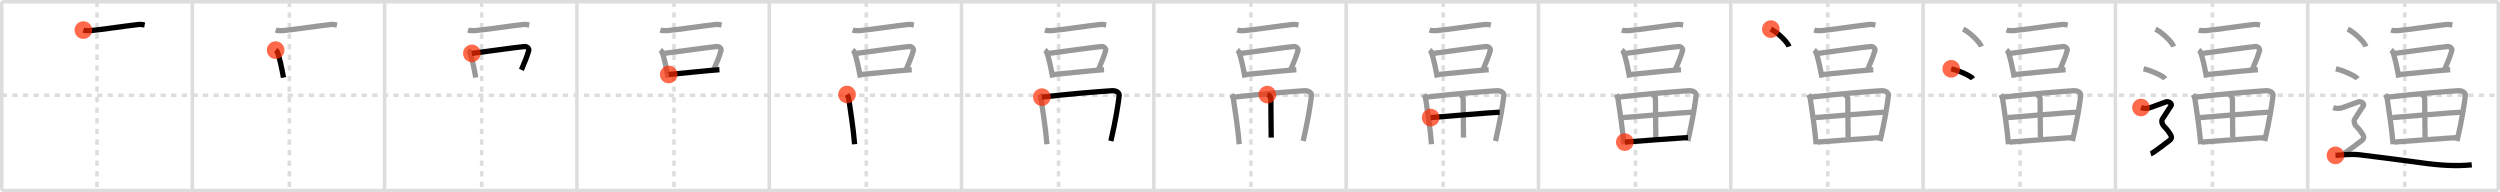 <svg width="1417px" height="109px" viewBox="0 0 1417 109" xmlns="http://www.w3.org/2000/svg" xmlns:xlink="http://www.w3.org/1999/xlink" xml:space="preserve" version="1.1"  baseProfile="full">
<line x1="1" y1="1" x2="1416" y2="1" style="stroke:#ddd;stroke-width:2" />
<line x1="1" y1="1" x2="1" y2="108" style="stroke:#ddd;stroke-width:2" />
<line x1="1" y1="108" x2="1416" y2="108" style="stroke:#ddd;stroke-width:2" />
<line x1="1416" y1="1" x2="1416" y2="108" style="stroke:#ddd;stroke-width:2" />
<line x1="109" y1="1" x2="109" y2="108" style="stroke:#ddd;stroke-width:2" />
<line x1="218" y1="1" x2="218" y2="108" style="stroke:#ddd;stroke-width:2" />
<line x1="327" y1="1" x2="327" y2="108" style="stroke:#ddd;stroke-width:2" />
<line x1="436" y1="1" x2="436" y2="108" style="stroke:#ddd;stroke-width:2" />
<line x1="545" y1="1" x2="545" y2="108" style="stroke:#ddd;stroke-width:2" />
<line x1="654" y1="1" x2="654" y2="108" style="stroke:#ddd;stroke-width:2" />
<line x1="763" y1="1" x2="763" y2="108" style="stroke:#ddd;stroke-width:2" />
<line x1="872" y1="1" x2="872" y2="108" style="stroke:#ddd;stroke-width:2" />
<line x1="981" y1="1" x2="981" y2="108" style="stroke:#ddd;stroke-width:2" />
<line x1="1090" y1="1" x2="1090" y2="108" style="stroke:#ddd;stroke-width:2" />
<line x1="1199" y1="1" x2="1199" y2="108" style="stroke:#ddd;stroke-width:2" />
<line x1="1308" y1="1" x2="1308" y2="108" style="stroke:#ddd;stroke-width:2" />
<line x1="1" y1="54" x2="1416" y2="54" style="stroke:#ddd;stroke-width:2;stroke-dasharray:3 3" />
<line x1="55" y1="1" x2="55" y2="108" style="stroke:#ddd;stroke-width:2;stroke-dasharray:3 3" />
<line x1="164" y1="1" x2="164" y2="108" style="stroke:#ddd;stroke-width:2;stroke-dasharray:3 3" />
<line x1="273" y1="1" x2="273" y2="108" style="stroke:#ddd;stroke-width:2;stroke-dasharray:3 3" />
<line x1="382" y1="1" x2="382" y2="108" style="stroke:#ddd;stroke-width:2;stroke-dasharray:3 3" />
<line x1="491" y1="1" x2="491" y2="108" style="stroke:#ddd;stroke-width:2;stroke-dasharray:3 3" />
<line x1="600" y1="1" x2="600" y2="108" style="stroke:#ddd;stroke-width:2;stroke-dasharray:3 3" />
<line x1="709" y1="1" x2="709" y2="108" style="stroke:#ddd;stroke-width:2;stroke-dasharray:3 3" />
<line x1="818" y1="1" x2="818" y2="108" style="stroke:#ddd;stroke-width:2;stroke-dasharray:3 3" />
<line x1="927" y1="1" x2="927" y2="108" style="stroke:#ddd;stroke-width:2;stroke-dasharray:3 3" />
<line x1="1036" y1="1" x2="1036" y2="108" style="stroke:#ddd;stroke-width:2;stroke-dasharray:3 3" />
<line x1="1145" y1="1" x2="1145" y2="108" style="stroke:#ddd;stroke-width:2;stroke-dasharray:3 3" />
<line x1="1254" y1="1" x2="1254" y2="108" style="stroke:#ddd;stroke-width:2;stroke-dasharray:3 3" />
<line x1="1363" y1="1" x2="1363" y2="108" style="stroke:#ddd;stroke-width:2;stroke-dasharray:3 3" />
<path d="M47.26,17.04c1,0.33,2.84,0.42,3.85,0.33c6.39-0.57,19.64-2.62,27.38-3.48c1.66-0.19,2.68,0.16,3.51,0.32" style="fill:none;stroke:black;stroke-width:3" />
<circle cx="47.26" cy="17.04" r="5" stroke-width="0" fill="#FF2A00" opacity="0.7" />
<path d="M156.26,17.04c1,0.33,2.84,0.42,3.85,0.33c6.39-0.57,19.64-2.62,27.38-3.48c1.66-0.19,2.68,0.16,3.51,0.32" style="fill:none;stroke:#999;stroke-width:3" />
<path d="M156.23,28.41c0.36,0.27,0.72,0.49,0.88,0.83c1.24,2.65,2.72,9.97,3.56,14.73" style="fill:none;stroke:black;stroke-width:3" />
<circle cx="156.23" cy="28.41" r="5" stroke-width="0" fill="#FF2A00" opacity="0.7" />
<path d="M265.26,17.04c1,0.33,2.84,0.42,3.85,0.33c6.39-0.57,19.64-2.62,27.38-3.48c1.66-0.19,2.68,0.16,3.51,0.32" style="fill:none;stroke:#999;stroke-width:3" />
<path d="M265.23,28.41c0.36,0.27,0.72,0.49,0.88,0.83c1.24,2.65,2.72,9.97,3.56,14.73" style="fill:none;stroke:#999;stroke-width:3" />
<path d="M267.45,30.26c8.74-1.11,25.36-3.5,29.86-3.88c1.65-0.14,2.64,1.38,2.4,2.19c-0.98,3.34-2.09,6.22-4.18,11.03" style="fill:none;stroke:black;stroke-width:3" />
<circle cx="267.45" cy="30.26" r="5" stroke-width="0" fill="#FF2A00" opacity="0.7" />
<path d="M374.26,17.04c1,0.33,2.84,0.42,3.85,0.33c6.39-0.57,19.64-2.62,27.38-3.48c1.66-0.19,2.68,0.16,3.51,0.32" style="fill:none;stroke:#999;stroke-width:3" />
<path d="M374.23,28.41c0.36,0.27,0.72,0.49,0.88,0.83c1.24,2.65,2.72,9.97,3.56,14.73" style="fill:none;stroke:#999;stroke-width:3" />
<path d="M376.45,30.26c8.74-1.11,25.36-3.5,29.86-3.88c1.65-0.14,2.64,1.38,2.4,2.19c-0.98,3.34-2.09,6.22-4.18,11.03" style="fill:none;stroke:#999;stroke-width:3" />
<path d="M379.03,42.22c5.29-0.42,22.04-2.28,28.75-2.71" style="fill:none;stroke:black;stroke-width:3" />
<circle cx="379.03" cy="42.22" r="5" stroke-width="0" fill="#FF2A00" opacity="0.7" />
<path d="M483.26,17.04c1,0.33,2.84,0.42,3.85,0.33c6.39-0.57,19.64-2.62,27.38-3.48c1.66-0.19,2.68,0.16,3.51,0.32" style="fill:none;stroke:#999;stroke-width:3" />
<path d="M483.23,28.41c0.36,0.27,0.72,0.49,0.88,0.83c1.24,2.65,2.72,9.97,3.56,14.73" style="fill:none;stroke:#999;stroke-width:3" />
<path d="M485.45,30.26c8.74-1.11,25.36-3.5,29.86-3.88c1.65-0.14,2.64,1.38,2.4,2.19c-0.98,3.34-2.09,6.22-4.18,11.03" style="fill:none;stroke:#999;stroke-width:3" />
<path d="M488.03,42.22c5.29-0.42,22.04-2.28,28.75-2.71" style="fill:none;stroke:#999;stroke-width:3" />
<path d="M480.11,53.56c0.3,0.51,0.87,1.84,0.97,2.48c0.92,6.46,2.53,16.15,3.31,25.71" style="fill:none;stroke:black;stroke-width:3" />
<circle cx="480.11" cy="53.56" r="5" stroke-width="0" fill="#FF2A00" opacity="0.7" />
<path d="M592.26,17.04c1,0.33,2.84,0.42,3.85,0.33c6.39-0.57,19.64-2.62,27.38-3.48c1.66-0.19,2.68,0.16,3.51,0.32" style="fill:none;stroke:#999;stroke-width:3" />
<path d="M592.23,28.41c0.36,0.27,0.72,0.49,0.88,0.83c1.24,2.65,2.72,9.97,3.56,14.73" style="fill:none;stroke:#999;stroke-width:3" />
<path d="M594.45,30.26c8.74-1.11,25.36-3.5,29.86-3.88c1.65-0.14,2.64,1.38,2.4,2.19c-0.98,3.34-2.09,6.22-4.18,11.03" style="fill:none;stroke:#999;stroke-width:3" />
<path d="M597.03,42.22c5.29-0.42,22.04-2.28,28.75-2.71" style="fill:none;stroke:#999;stroke-width:3" />
<path d="M589.11,53.56c0.3,0.51,0.87,1.84,0.97,2.48c0.92,6.46,2.53,16.15,3.31,25.71" style="fill:none;stroke:#999;stroke-width:3" />
<path d="M590.52,55.06c13.82-1.68,31.74-3.12,39.62-3.63c2.9-0.19,4.37,1.32,4.22,2.71c-0.58,5.1-2.11,14.61-4.72,25.79" style="fill:none;stroke:black;stroke-width:3" />
<circle cx="590.52" cy="55.06" r="5" stroke-width="0" fill="#FF2A00" opacity="0.7" />
<path d="M701.26,17.04c1,0.33,2.84,0.42,3.85,0.33c6.39-0.57,19.64-2.62,27.38-3.48c1.66-0.19,2.68,0.16,3.51,0.32" style="fill:none;stroke:#999;stroke-width:3" />
<path d="M701.23,28.41c0.36,0.27,0.72,0.49,0.88,0.83c1.24,2.65,2.72,9.97,3.56,14.73" style="fill:none;stroke:#999;stroke-width:3" />
<path d="M703.45,30.26c8.74-1.11,25.36-3.5,29.86-3.88c1.65-0.14,2.64,1.38,2.4,2.19c-0.98,3.34-2.09,6.22-4.18,11.03" style="fill:none;stroke:#999;stroke-width:3" />
<path d="M706.03,42.22c5.29-0.42,22.04-2.28,28.75-2.71" style="fill:none;stroke:#999;stroke-width:3" />
<path d="M698.11,53.56c0.3,0.51,0.87,1.84,0.97,2.48c0.92,6.46,2.53,16.15,3.31,25.71" style="fill:none;stroke:#999;stroke-width:3" />
<path d="M699.52,55.06c13.82-1.68,31.74-3.12,39.62-3.63c2.9-0.19,4.37,1.32,4.22,2.71c-0.58,5.1-2.11,14.61-4.72,25.79" style="fill:none;stroke:#999;stroke-width:3" />
<path d="M718.33,53.62c1.13,0.4,2.01,1.17,2,2.55c-0.01,6.38,0.19,19.75,0.19,21.82" style="fill:none;stroke:black;stroke-width:3" />
<circle cx="718.33" cy="53.62" r="5" stroke-width="0" fill="#FF2A00" opacity="0.7" />
<path d="M810.26,17.04c1,0.33,2.84,0.42,3.85,0.33c6.39-0.57,19.64-2.62,27.38-3.48c1.66-0.19,2.68,0.16,3.51,0.32" style="fill:none;stroke:#999;stroke-width:3" />
<path d="M810.23,28.41c0.36,0.27,0.72,0.49,0.88,0.83c1.24,2.65,2.72,9.97,3.56,14.73" style="fill:none;stroke:#999;stroke-width:3" />
<path d="M812.45,30.26c8.74-1.11,25.36-3.5,29.86-3.88c1.65-0.14,2.64,1.38,2.4,2.19c-0.98,3.34-2.09,6.22-4.18,11.03" style="fill:none;stroke:#999;stroke-width:3" />
<path d="M815.03,42.22c5.29-0.42,22.04-2.28,28.75-2.71" style="fill:none;stroke:#999;stroke-width:3" />
<path d="M807.11,53.56c0.3,0.51,0.87,1.84,0.97,2.48c0.92,6.46,2.53,16.15,3.31,25.71" style="fill:none;stroke:#999;stroke-width:3" />
<path d="M808.52,55.06c13.82-1.68,31.74-3.12,39.62-3.63c2.9-0.19,4.37,1.32,4.22,2.71c-0.58,5.1-2.11,14.61-4.72,25.79" style="fill:none;stroke:#999;stroke-width:3" />
<path d="M827.33,53.62c1.13,0.4,2.01,1.17,2,2.55c-0.01,6.38,0.19,19.75,0.19,21.82" style="fill:none;stroke:#999;stroke-width:3" />
<path d="M810.91,66.65c3.44-0.25,36.23-3.05,39.08-3.05" style="fill:none;stroke:black;stroke-width:3" />
<circle cx="810.91" cy="66.65" r="5" stroke-width="0" fill="#FF2A00" opacity="0.7" />
<path d="M919.26,17.04c1,0.33,2.84,0.42,3.85,0.33c6.39-0.57,19.64-2.62,27.38-3.48c1.66-0.19,2.68,0.16,3.51,0.32" style="fill:none;stroke:#999;stroke-width:3" />
<path d="M919.23,28.41c0.36,0.27,0.72,0.49,0.88,0.83c1.24,2.65,2.72,9.97,3.56,14.73" style="fill:none;stroke:#999;stroke-width:3" />
<path d="M921.45,30.26c8.74-1.11,25.36-3.5,29.86-3.88c1.65-0.14,2.64,1.38,2.4,2.19c-0.98,3.34-2.09,6.22-4.18,11.03" style="fill:none;stroke:#999;stroke-width:3" />
<path d="M924.03,42.22c5.29-0.42,22.04-2.28,28.75-2.71" style="fill:none;stroke:#999;stroke-width:3" />
<path d="M916.11,53.56c0.3,0.51,0.87,1.84,0.97,2.48c0.92,6.46,2.53,16.15,3.31,25.71" style="fill:none;stroke:#999;stroke-width:3" />
<path d="M917.52,55.06c13.82-1.68,31.74-3.12,39.62-3.63c2.9-0.19,4.37,1.32,4.22,2.71c-0.58,5.1-2.11,14.61-4.72,25.79" style="fill:none;stroke:#999;stroke-width:3" />
<path d="M936.33,53.62c1.13,0.4,2.01,1.17,2,2.55c-0.01,6.38,0.19,19.75,0.19,21.82" style="fill:none;stroke:#999;stroke-width:3" />
<path d="M919.91,66.65c3.44-0.25,36.23-3.05,39.08-3.05" style="fill:none;stroke:#999;stroke-width:3" />
<path d="M920.94,80.54c12.43-1.02,22.92-1.66,35.79-2.59" style="fill:none;stroke:black;stroke-width:3" />
<circle cx="920.94" cy="80.54" r="5" stroke-width="0" fill="#FF2A00" opacity="0.7" />
<path d="M1028.26,17.04c1,0.33,2.84,0.42,3.85,0.33c6.39-0.57,19.64-2.62,27.38-3.48c1.66-0.19,2.68,0.16,3.51,0.32" style="fill:none;stroke:#999;stroke-width:3" />
<path d="M1028.23,28.41c0.36,0.27,0.72,0.49,0.88,0.83c1.24,2.65,2.72,9.97,3.56,14.73" style="fill:none;stroke:#999;stroke-width:3" />
<path d="M1030.45,30.26c8.74-1.11,25.36-3.5,29.86-3.88c1.65-0.14,2.64,1.38,2.4,2.19c-0.98,3.34-2.09,6.22-4.18,11.03" style="fill:none;stroke:#999;stroke-width:3" />
<path d="M1033.03,42.22c5.29-0.42,22.04-2.28,28.75-2.71" style="fill:none;stroke:#999;stroke-width:3" />
<path d="M1025.11,53.56c0.3,0.51,0.87,1.84,0.97,2.48c0.92,6.46,2.53,16.15,3.31,25.71" style="fill:none;stroke:#999;stroke-width:3" />
<path d="M1026.52,55.06c13.82-1.68,31.74-3.12,39.62-3.63c2.9-0.19,4.37,1.32,4.22,2.71c-0.58,5.1-2.11,14.61-4.72,25.79" style="fill:none;stroke:#999;stroke-width:3" />
<path d="M1045.33,53.62c1.13,0.4,2.01,1.17,2,2.55c-0.01,6.38,0.19,19.75,0.19,21.82" style="fill:none;stroke:#999;stroke-width:3" />
<path d="M1028.91,66.65c3.44-0.25,36.23-3.05,39.08-3.05" style="fill:none;stroke:#999;stroke-width:3" />
<path d="M1029.94,80.54c12.43-1.02,22.92-1.66,35.79-2.59" style="fill:none;stroke:#999;stroke-width:3" />
<path d="M1003.71,16.5c3.63,1.74,9.38,7.17,10.29,9.88" style="fill:none;stroke:black;stroke-width:3" />
<circle cx="1003.71" cy="16.5" r="5" stroke-width="0" fill="#FF2A00" opacity="0.7" />
<path d="M1137.26,17.04c1,0.33,2.84,0.42,3.85,0.33c6.39-0.57,19.64-2.62,27.38-3.48c1.66-0.19,2.68,0.16,3.51,0.32" style="fill:none;stroke:#999;stroke-width:3" />
<path d="M1137.23,28.41c0.36,0.27,0.72,0.49,0.88,0.83c1.24,2.65,2.72,9.97,3.56,14.73" style="fill:none;stroke:#999;stroke-width:3" />
<path d="M1139.45,30.26c8.74-1.11,25.36-3.5,29.86-3.88c1.65-0.14,2.64,1.38,2.4,2.19c-0.98,3.34-2.09,6.22-4.18,11.03" style="fill:none;stroke:#999;stroke-width:3" />
<path d="M1142.03,42.22c5.29-0.42,22.04-2.28,28.75-2.71" style="fill:none;stroke:#999;stroke-width:3" />
<path d="M1134.11,53.56c0.3,0.51,0.87,1.84,0.97,2.48c0.92,6.46,2.53,16.15,3.31,25.71" style="fill:none;stroke:#999;stroke-width:3" />
<path d="M1135.52,55.06c13.82-1.68,31.74-3.12,39.62-3.63c2.9-0.19,4.37,1.32,4.22,2.71c-0.58,5.1-2.11,14.61-4.72,25.79" style="fill:none;stroke:#999;stroke-width:3" />
<path d="M1154.33,53.62c1.13,0.4,2.01,1.17,2,2.55c-0.01,6.38,0.19,19.75,0.19,21.82" style="fill:none;stroke:#999;stroke-width:3" />
<path d="M1137.91,66.65c3.44-0.25,36.23-3.05,39.08-3.05" style="fill:none;stroke:#999;stroke-width:3" />
<path d="M1138.94,80.54c12.43-1.02,22.92-1.66,35.79-2.59" style="fill:none;stroke:#999;stroke-width:3" />
<path d="M1112.71,16.5c3.63,1.74,9.38,7.17,10.29,9.88" style="fill:none;stroke:#999;stroke-width:3" />
<path d="M1105.96,39c4.34,0.99,11.21,4.09,12.29,5.63" style="fill:none;stroke:black;stroke-width:3" />
<circle cx="1105.96" cy="39.0" r="5" stroke-width="0" fill="#FF2A00" opacity="0.7" />
<path d="M1246.26,17.04c1,0.33,2.84,0.42,3.85,0.33c6.39-0.57,19.64-2.62,27.38-3.48c1.66-0.19,2.68,0.16,3.51,0.32" style="fill:none;stroke:#999;stroke-width:3" />
<path d="M1246.23,28.41c0.36,0.27,0.72,0.49,0.88,0.83c1.24,2.65,2.72,9.97,3.56,14.73" style="fill:none;stroke:#999;stroke-width:3" />
<path d="M1248.45,30.26c8.74-1.11,25.36-3.5,29.86-3.88c1.65-0.14,2.64,1.38,2.4,2.19c-0.98,3.34-2.09,6.22-4.18,11.03" style="fill:none;stroke:#999;stroke-width:3" />
<path d="M1251.03,42.22c5.29-0.42,22.04-2.28,28.75-2.71" style="fill:none;stroke:#999;stroke-width:3" />
<path d="M1243.11,53.56c0.3,0.51,0.87,1.84,0.97,2.48c0.92,6.46,2.53,16.15,3.31,25.71" style="fill:none;stroke:#999;stroke-width:3" />
<path d="M1244.52,55.06c13.82-1.68,31.74-3.12,39.62-3.63c2.9-0.19,4.37,1.32,4.22,2.71c-0.58,5.1-2.11,14.61-4.72,25.79" style="fill:none;stroke:#999;stroke-width:3" />
<path d="M1263.33,53.62c1.13,0.4,2.01,1.17,2,2.55c-0.01,6.38,0.19,19.75,0.19,21.82" style="fill:none;stroke:#999;stroke-width:3" />
<path d="M1246.91,66.65c3.44-0.25,36.23-3.05,39.08-3.05" style="fill:none;stroke:#999;stroke-width:3" />
<path d="M1247.94,80.54c12.43-1.02,22.92-1.66,35.79-2.59" style="fill:none;stroke:#999;stroke-width:3" />
<path d="M1221.71,16.5c3.63,1.74,9.38,7.17,10.29,9.88" style="fill:none;stroke:#999;stroke-width:3" />
<path d="M1214.96,39c4.34,0.99,11.21,4.09,12.29,5.63" style="fill:none;stroke:#999;stroke-width:3" />
<path d="M1213.5,60.94c2.25,0.85,3.75,0.43,4.75,0.21c1-0.21,8-2.99,9.5-3.42c1.5-0.43,3.75,1.07,2.75,2.35s-4,6.19-4.75,7.26c-0.75,1.07-0.5,2.99,1,4.48s2.75,3.2,3.5,4.48C1231.0,77.59,1231.0,78.66,1229.5,79.73c-1.5,1.07-9,7.04-10.5,7.47" style="fill:none;stroke:black;stroke-width:3" />
<circle cx="1213.5" cy="60.94" r="5" stroke-width="0" fill="#FF2A00" opacity="0.7" />
<path d="M1355.26,17.04c1,0.33,2.84,0.42,3.85,0.33c6.39-0.57,19.64-2.62,27.38-3.48c1.66-0.19,2.68,0.16,3.51,0.32" style="fill:none;stroke:#999;stroke-width:3" />
<path d="M1355.23,28.41c0.36,0.27,0.72,0.49,0.88,0.83c1.24,2.65,2.72,9.97,3.56,14.73" style="fill:none;stroke:#999;stroke-width:3" />
<path d="M1357.45,30.26c8.74-1.11,25.36-3.5,29.86-3.88c1.65-0.14,2.64,1.38,2.4,2.19c-0.98,3.34-2.09,6.22-4.18,11.03" style="fill:none;stroke:#999;stroke-width:3" />
<path d="M1360.03,42.22c5.29-0.42,22.04-2.28,28.75-2.71" style="fill:none;stroke:#999;stroke-width:3" />
<path d="M1352.11,53.56c0.3,0.51,0.87,1.84,0.97,2.48c0.92,6.46,2.53,16.15,3.31,25.71" style="fill:none;stroke:#999;stroke-width:3" />
<path d="M1353.52,55.06c13.82-1.68,31.74-3.12,39.62-3.63c2.9-0.19,4.37,1.32,4.22,2.71c-0.58,5.1-2.11,14.61-4.72,25.79" style="fill:none;stroke:#999;stroke-width:3" />
<path d="M1372.33,53.62c1.13,0.4,2.01,1.17,2,2.55c-0.01,6.38,0.19,19.75,0.19,21.82" style="fill:none;stroke:#999;stroke-width:3" />
<path d="M1355.91,66.65c3.44-0.25,36.23-3.05,39.08-3.05" style="fill:none;stroke:#999;stroke-width:3" />
<path d="M1356.94,80.54c12.43-1.02,22.92-1.66,35.79-2.59" style="fill:none;stroke:#999;stroke-width:3" />
<path d="M1330.71,16.5c3.63,1.74,9.38,7.17,10.29,9.88" style="fill:none;stroke:#999;stroke-width:3" />
<path d="M1323.96,39c4.34,0.99,11.21,4.09,12.29,5.63" style="fill:none;stroke:#999;stroke-width:3" />
<path d="M1322.5,60.94c2.25,0.85,3.75,0.43,4.75,0.21c1-0.21,8-2.99,9.5-3.42c1.5-0.43,3.75,1.07,2.75,2.35s-4,6.19-4.75,7.26c-0.75,1.07-0.5,2.99,1,4.48s2.75,3.2,3.5,4.48C1340.0,77.59,1340.0,78.66,1338.5,79.73c-1.5,1.07-9,7.04-10.5,7.47" style="fill:none;stroke:#999;stroke-width:3" />
<path d="M1323.75,88.07c2.96-0.24,8.88-0.85,13.33-0.37c4.44,0.49,29.69,3.76,34.06,4.39C1382.98,93.8,1392.12,94.29,1401.0,93.43" style="fill:none;stroke:black;stroke-width:3" />
<circle cx="1323.75" cy="88.07" r="5" stroke-width="0" fill="#FF2A00" opacity="0.7" />
</svg>